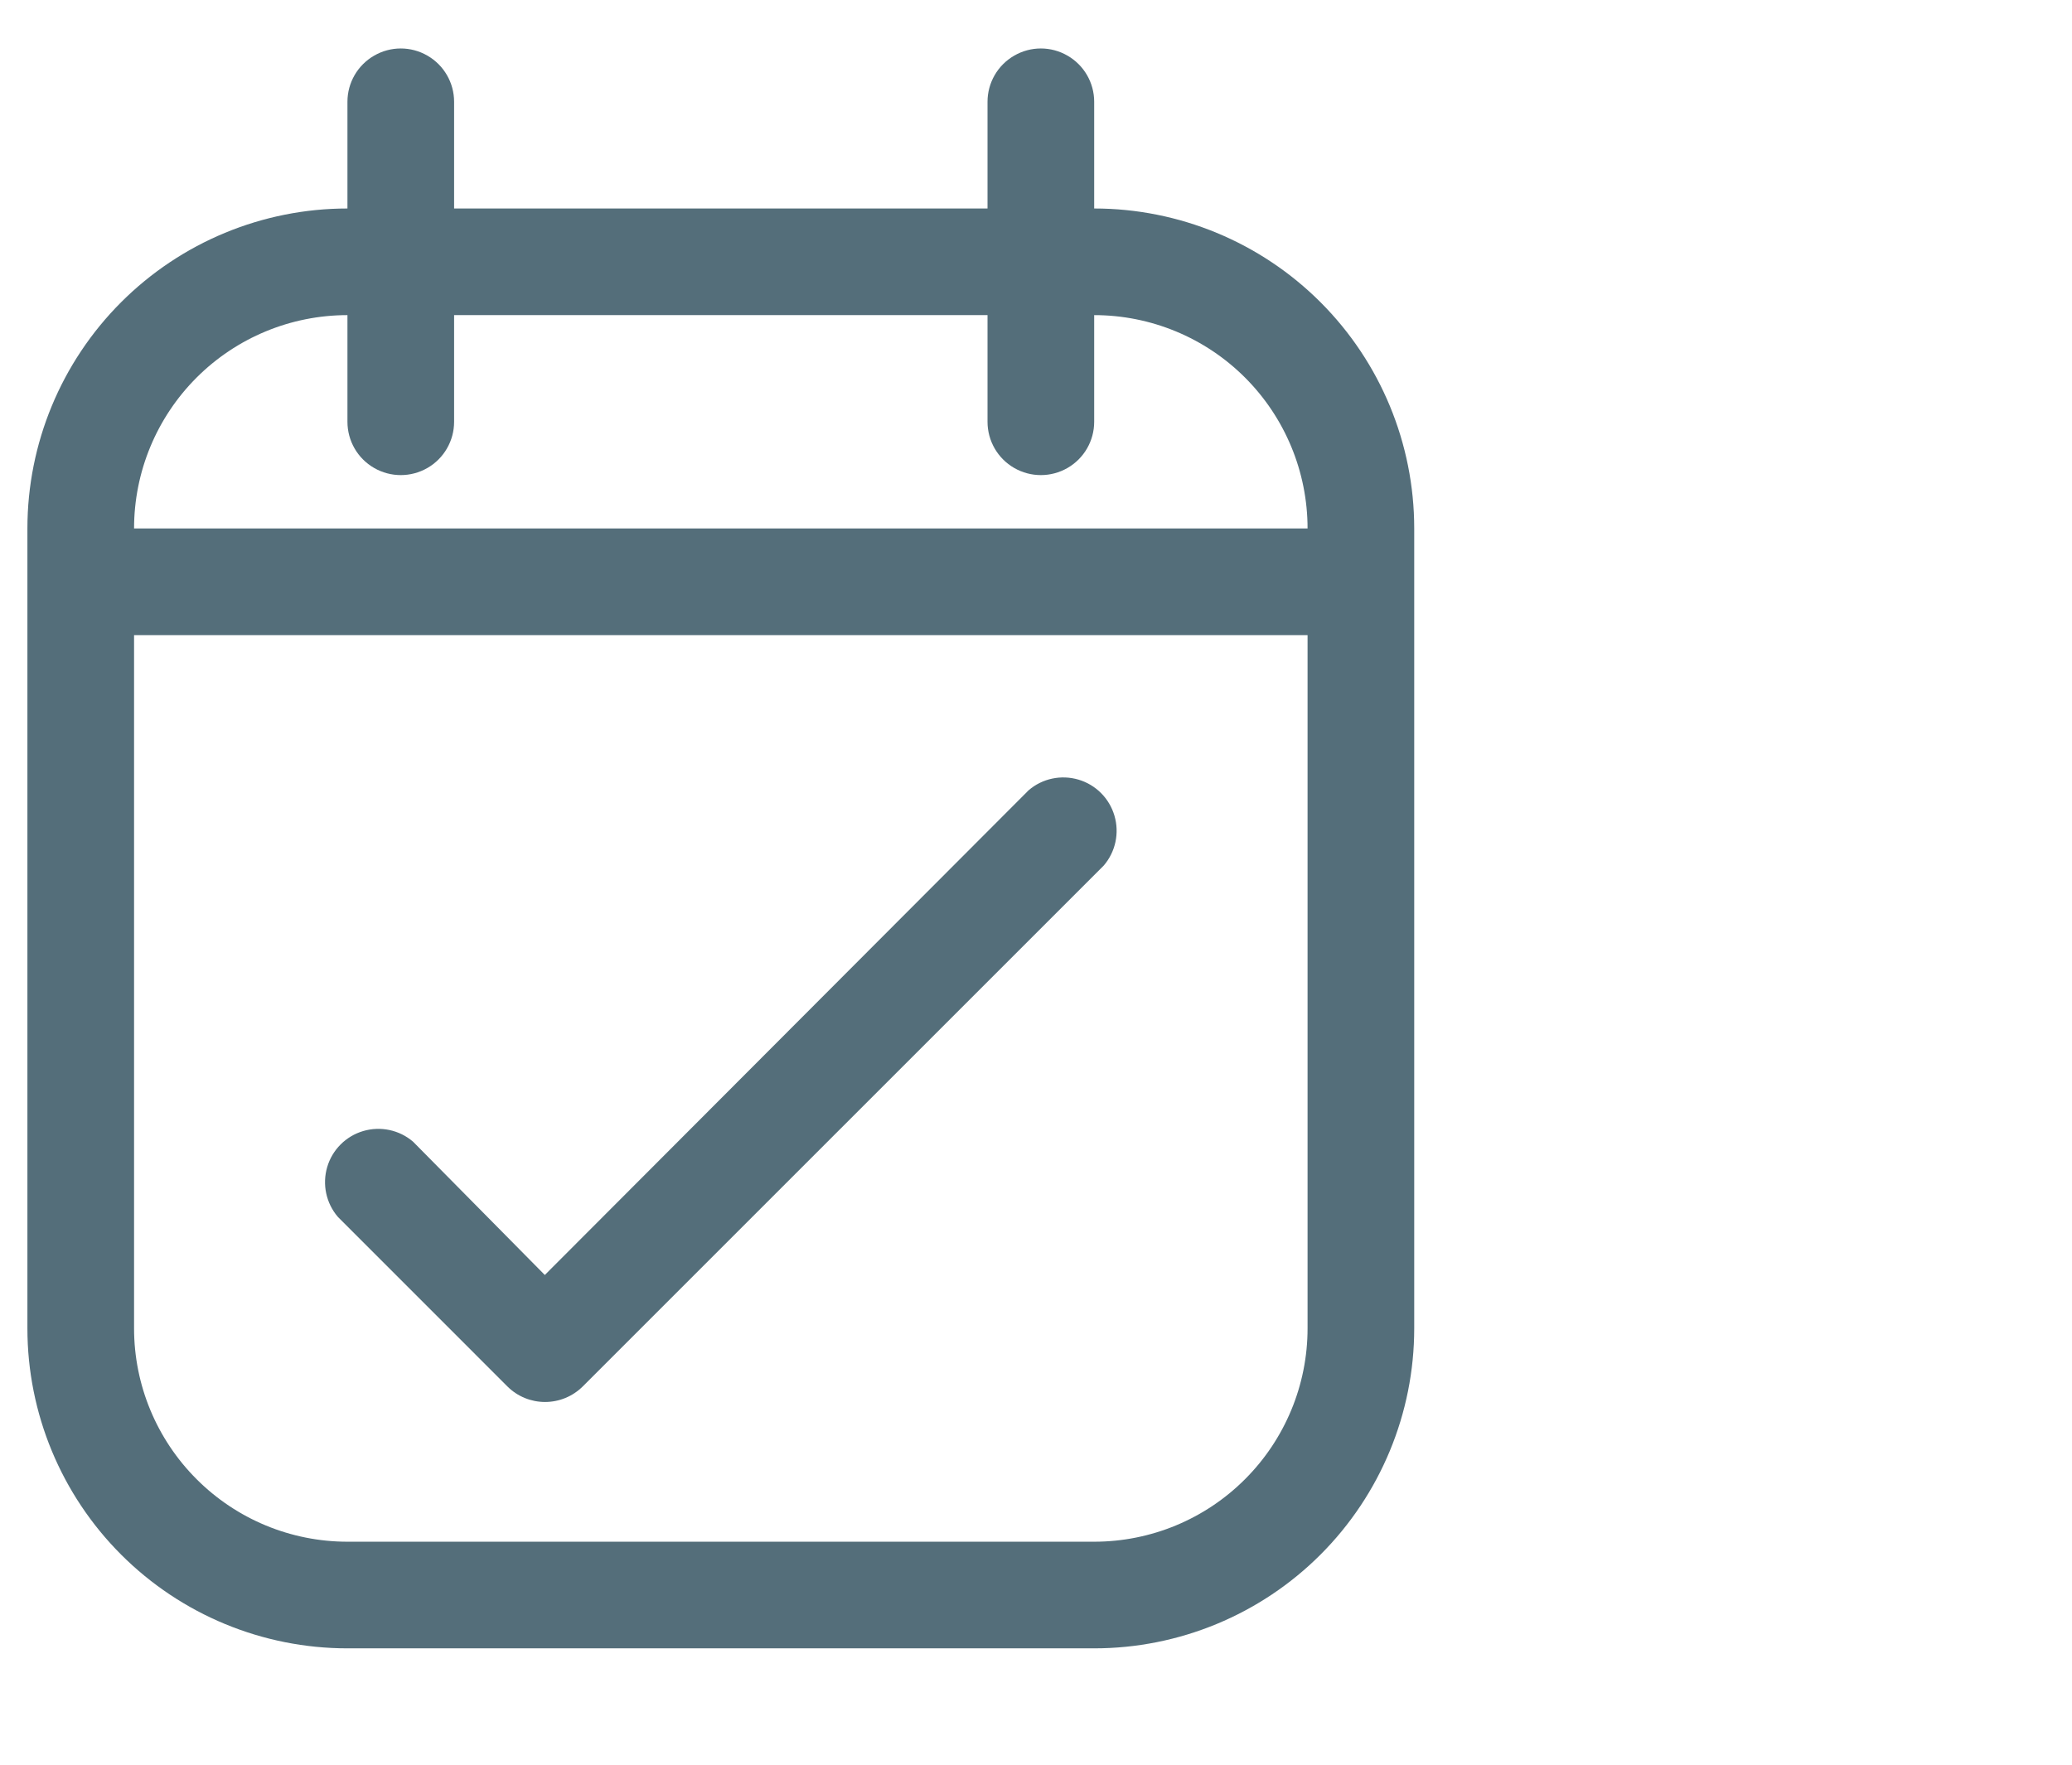 <svg width="27" height="23" viewBox="0 0 32 28" fill="none" xmlns="http://www.w3.org/2000/svg">
<path d="M7.615 21.999C7.774 22.157 7.988 22.245 8.212 22.245C8.435 22.245 8.65 22.157 8.809 21.999L17.076 13.732L17.076 13.732C17.262 13.514 17.326 13.217 17.244 12.941C17.163 12.666 16.948 12.451 16.673 12.37C16.398 12.289 16.1 12.352 15.883 12.539L8.208 20.23L6.118 18.115C5.9 17.928 5.602 17.865 5.327 17.946C5.052 18.027 4.837 18.242 4.756 18.517C4.675 18.792 4.738 19.09 4.925 19.308L7.615 21.999Z" fill="#546E7A"/>
<path d="M16.923 3.308V1.615C16.923 1.313 16.762 1.034 16.5 0.883C16.238 0.731 15.916 0.731 15.654 0.883C15.392 1.034 15.231 1.313 15.231 1.615V3.308H6.769V1.615C6.769 1.313 6.608 1.034 6.346 0.883C6.084 0.731 5.762 0.731 5.5 0.883C5.238 1.034 5.077 1.313 5.077 1.615V3.308C3.73 3.308 2.439 3.843 1.487 4.795C0.535 5.747 0 7.038 0 8.385V21.077C0 22.423 0.535 23.715 1.487 24.667C2.439 25.619 3.73 26.154 5.077 26.154H16.923C18.27 26.154 19.561 25.619 20.513 24.667C21.465 23.715 22 22.423 22 21.077V8.385C22 7.038 21.465 5.747 20.513 4.795C19.561 3.843 18.27 3.308 16.923 3.308ZM5.077 5V6.692C5.077 6.995 5.238 7.274 5.5 7.425C5.762 7.576 6.084 7.576 6.346 7.425C6.608 7.274 6.769 6.995 6.769 6.692V5H15.231V6.692C15.231 6.995 15.392 7.274 15.654 7.425C15.916 7.576 16.238 7.576 16.5 7.425C16.762 7.274 16.923 6.995 16.923 6.692V5C17.821 5 18.682 5.357 19.316 5.991C19.951 6.626 20.308 7.487 20.308 8.385H1.692C1.692 7.487 2.049 6.626 2.684 5.991C3.318 5.357 4.179 5 5.077 5V5ZM20.308 21.077C20.308 21.975 19.951 22.835 19.316 23.47C18.682 24.105 17.821 24.462 16.923 24.462H5.077C4.179 24.462 3.318 24.105 2.684 23.47C2.049 22.835 1.692 21.975 1.692 21.077V10.077H20.308V21.077Z" fill="#546E7A"/>
</svg>
